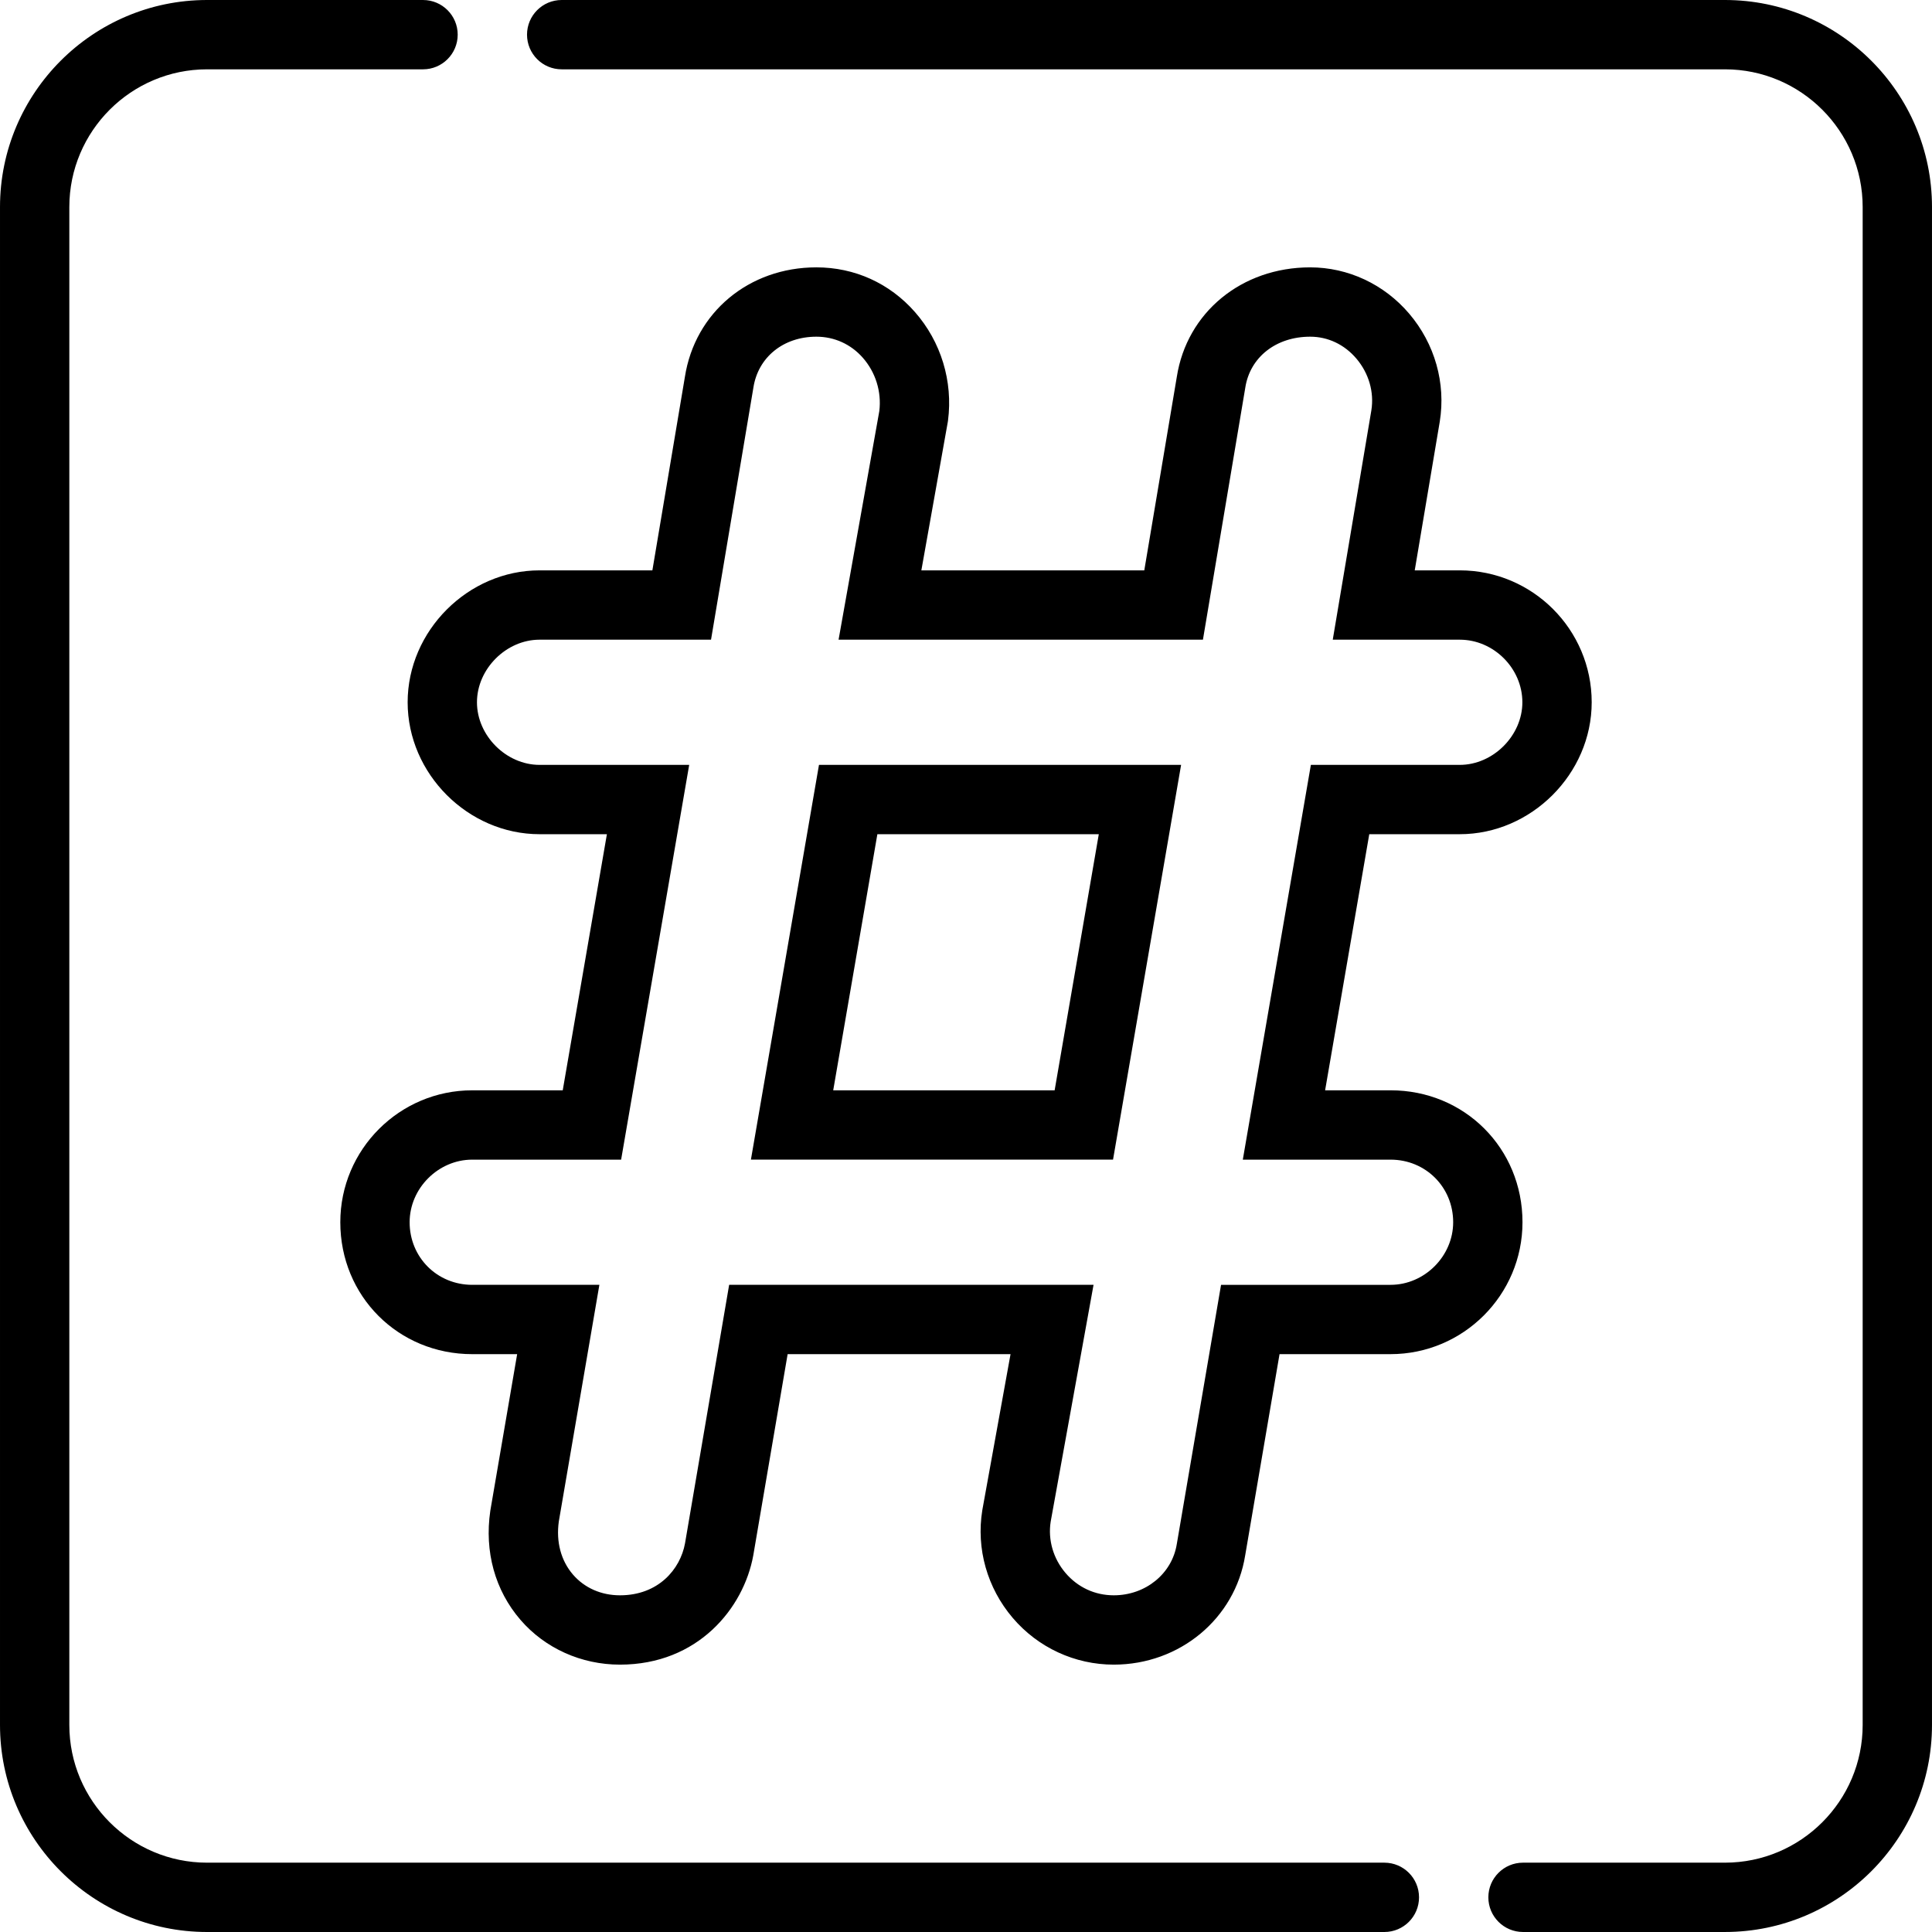 <?xml version="1.0" encoding="iso-8859-1"?>
<!-- Uploaded to: SVG Repo, www.svgrepo.com, Generator: SVG Repo Mixer Tools -->
<svg fill="#000000" height="800px" width="800px" version="1.1" id="Layer_1" xmlns="http://www.w3.org/2000/svg" xmlns:xlink="http://www.w3.org/1999/xlink" 
	 viewBox="0 0 512 512" xml:space="preserve">
<g>
	<g>
		<path d="M457.127,0H148.852c-5.074,0-9.186,4.113-9.186,9.186c0,5.073,4.112,9.186,9.186,9.186h308.274
			c20.128,0,36.501,16.373,36.501,36.5v402.254c0,20.126-16.373,36.501-36.501,36.501h-53.511c-5.074,0-9.186,4.113-9.186,9.186
			c0,5.073,4.112,9.186,9.186,9.186h53.511c30.257,0,54.873-24.616,54.873-54.873V54.873C512.001,24.616,487.384,0,457.127,0z"/>
	</g>
</g>
<g>
	<g>
		<path d="M366.871,493.628H54.874c-20.128-0.001-36.501-16.375-36.501-36.501V54.873c0-20.126,16.373-36.501,36.501-36.501h57.235
			c5.074,0,9.186-4.113,9.186-9.186c0-5.073-4.113-9.186-9.187-9.186H54.874C24.617,0,0.001,24.616,0.001,54.873v402.254
			C0.001,487.384,24.617,512,54.874,512h311.998c5.074,0,9.186-4.113,9.186-9.186C376.058,497.741,371.946,493.628,366.871,493.628z
			"/>
	</g>
</g>
<g>
	<g>
		<g>
			<path d="M199,307.316h95.966l18.039-104.617h-95.967L199,307.316z M232.512,221.072h58.68l-11.702,67.872h-58.68L232.512,221.072
				z"/>
			<path d="M386.856,221.071c18.95,0,34.96-16.01,34.96-34.96c0-19.277-15.683-34.961-34.96-34.961h-11.938l6.634-39.414
				c1.646-10.205-1.312-20.641-8.116-28.629c-6.632-7.787-16.193-12.254-26.232-12.254c-18.153,0-32.675,11.935-35.339,29.033
				l-8.617,51.265h-59.079l6.997-39.264l0.067-0.436c1.344-10.415-1.854-20.9-8.775-28.771
				c-6.706-7.627-15.979-11.827-26.111-11.827c-17.862,0-32.181,11.938-34.844,29.038l-8.615,51.26H142.99
				c-18.95,0-34.96,16.01-34.96,34.961c0,18.95,16.01,34.96,34.96,34.96h17.843l-11.703,67.872h-23.986
				c-19.276,0-34.96,15.683-34.96,34.96c0,19.603,15.356,34.96,34.96,34.96h11.906l-7.082,41.307l-0.034,0.217
				c-1.59,10.819,1.252,21.084,8.005,28.902c6.508,7.535,16.116,11.856,26.362,11.856c20.654,0,32.781-14.959,35.325-28.954
				l9.105-53.328h59.072l-7.46,41.224l-0.029,0.174c-1.639,10.165,1.301,20.551,8.065,28.494
				c6.706,7.873,16.466,12.389,26.778,12.389c17.498,0,32.153-12.216,34.83-28.956l9.104-53.328h29.424
				c19.276,0,34.96-15.683,34.96-34.96c0-19.603-15.356-34.96-34.96-34.96h-17.347l11.702-67.872H386.856z M368.518,307.318
				c9.301,0,16.588,7.286,16.588,16.588c0,8.991-7.596,16.588-16.588,16.588h-44.926l-11.729,68.701
				c-1.259,7.867-8.283,13.578-16.704,13.578c-4.992,0-9.534-2.105-12.791-5.929c-3.252-3.817-4.68-8.764-3.927-13.581
				l11.361-62.771h-96.569l-11.696,68.51c-1.247,6.855-7.057,13.771-17.232,13.771c-4.975,0-9.399-1.95-12.459-5.492
				c-3.188-3.693-4.517-8.704-3.747-14.12l10.744-62.668h-33.697c-9.301,0-16.588-7.286-16.588-16.588
				c0-8.991,7.596-16.588,16.588-16.588h39.46l18.039-104.617h-39.655c-8.836,0-16.588-7.752-16.588-16.588
				c0-8.837,7.751-16.589,16.588-16.589h45.441l11.202-66.647l0.02-0.126c1.244-8.089,7.954-13.524,16.695-13.524
				c4.773,0,9.146,1.984,12.313,5.586c3.389,3.856,4.979,8.98,4.375,14.092l-10.803,60.62h96.558l11.202-66.647l0.02-0.126
				c1.244-8.089,8.152-13.524,17.19-13.524c4.714,0,9.064,2.058,12.246,5.795c3.307,3.883,4.751,8.909,3.975,13.73l-10.229,60.773
				h33.661c8.991,0,16.588,7.596,16.588,16.589c0,8.836-7.751,16.588-16.588,16.588h-39.46l-18.038,104.617H368.518z"/>
		</g>
	</g>
</g>
</svg>